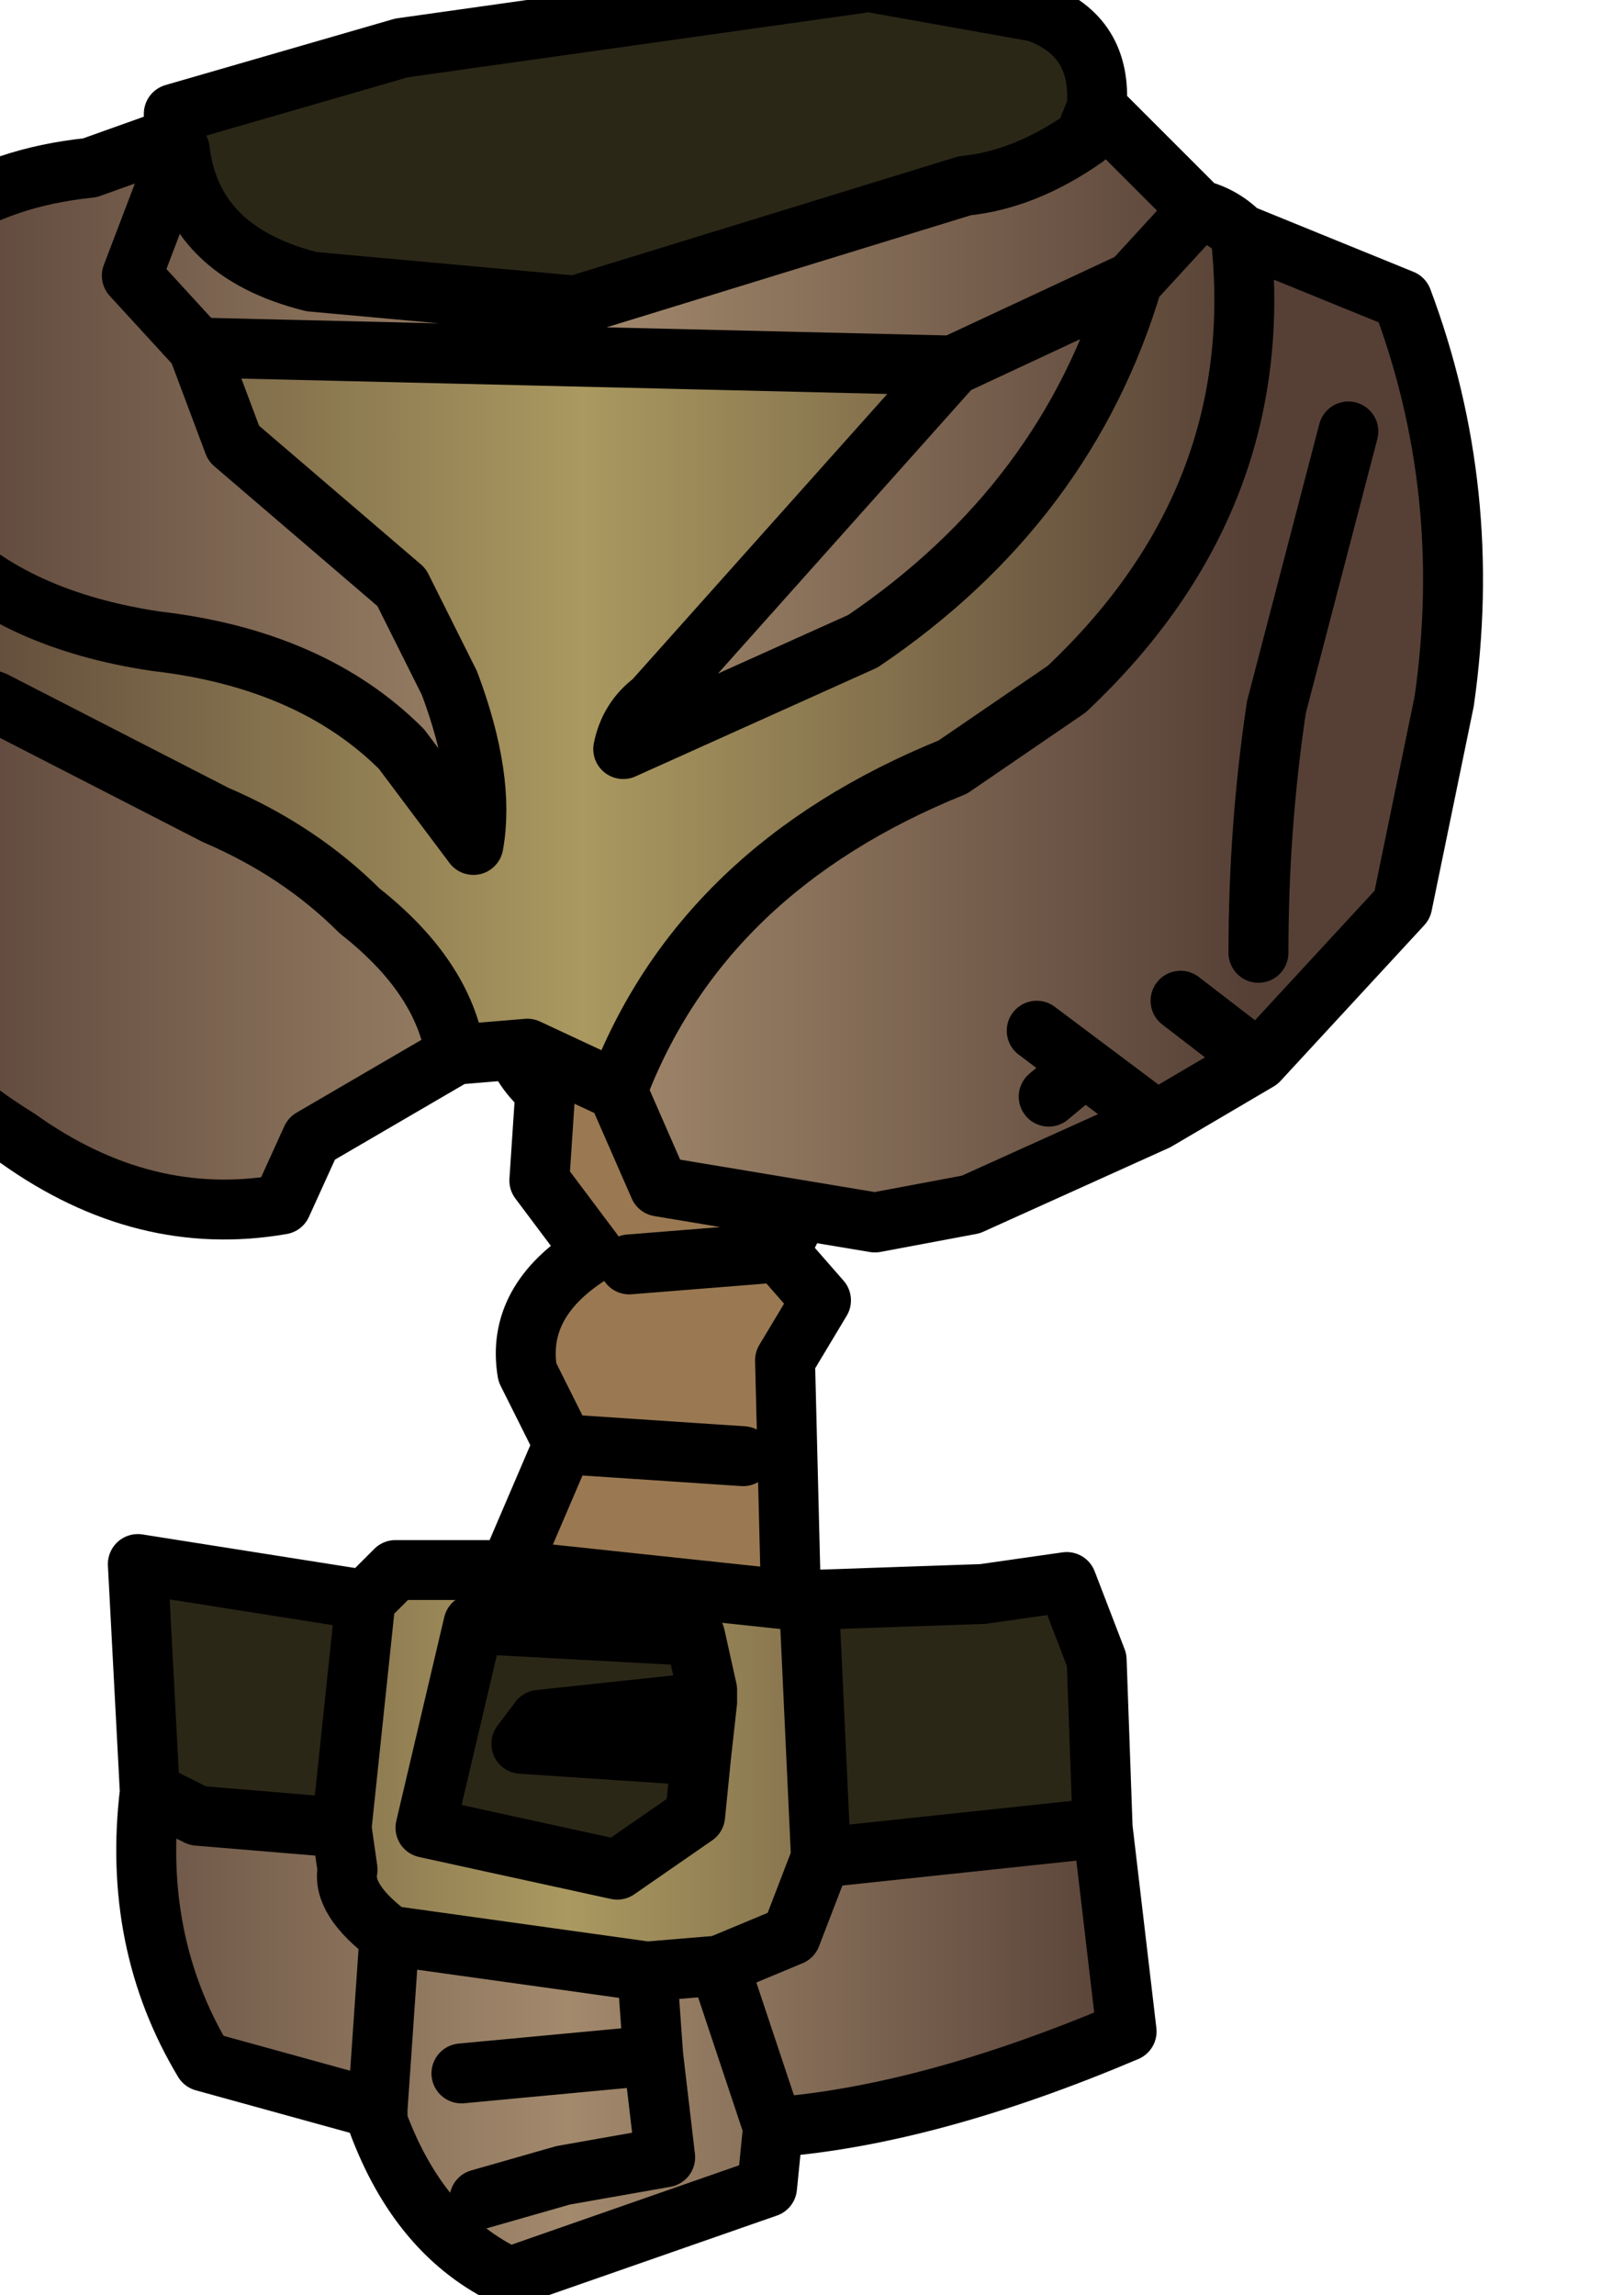<?xml version="1.0" encoding="UTF-8" standalone="no"?>
<svg xmlns:xlink="http://www.w3.org/1999/xlink" height="19.15px" width="13.55px" xmlns="http://www.w3.org/2000/svg">
  <g transform="matrix(1.0, 0.0, 0.0, 1.0, 0.0, 0.0)">
    <path d="M9.2 15.25 L9.4 16.95 Q7.75 17.65 6.45 17.75 L6.4 18.25 4.25 19.0 Q3.5 18.65 3.15 17.7 L3.15 17.6 1.7 17.2 Q1.1 16.2 1.25 14.95 L1.65 15.15 2.85 15.25 2.9 15.6 Q2.85 15.85 3.25 16.15 L5.4 16.45 6.0 16.4 6.6 16.15 6.85 15.5 9.2 15.25 M4.0 18.35 L4.7 18.15 5.55 18.0 5.45 17.15 5.4 16.45 5.45 17.15 5.55 18.0 4.7 18.15 4.0 18.35 M6.45 17.75 L6.0 16.4 6.45 17.75 M5.45 17.15 L3.85 17.3 5.45 17.15 M3.15 17.6 L3.25 16.15 3.15 17.6" fill="url(#gradient0)" fill-rule="evenodd" stroke="none"/>
    <path d="M6.6 13.35 L6.75 13.35 6.85 15.5 6.6 16.15 6.0 16.4 5.4 16.45 3.25 16.15 Q2.85 15.85 2.9 15.6 L2.85 15.25 3.05 13.35 3.3 13.1 4.25 13.1 6.6 13.35 M5.85 14.65 L5.9 14.2 5.85 14.65 4.35 14.55 4.5 14.35 5.9 14.2 5.9 14.1 5.8 13.65 3.95 13.55 3.55 15.25 5.15 15.6 5.8 15.15 5.85 14.65" fill="url(#gradient1)" fill-rule="evenodd" stroke="none"/>
    <path d="M6.75 13.35 L8.2 13.3 8.9 13.2 9.15 13.85 9.2 15.25 6.85 15.5 6.75 13.35 M1.25 14.95 L1.15 13.05 3.05 13.35 2.85 15.25 1.65 15.15 1.25 14.95 M5.85 14.65 L5.8 15.15 5.15 15.6 3.55 15.25 3.95 13.55 5.8 13.65 5.9 14.1 5.9 14.2 4.5 14.35 4.35 14.55 5.85 14.65" fill="#2b2717" fill-rule="evenodd" stroke="none"/>
    <path d="M4.25 13.1 L4.7 12.05 4.4 11.45 Q4.3 10.85 4.95 10.45 L4.5 9.85 4.55 9.1 Q4.1 8.7 4.35 8.15 L5.0 8.5 5.3 9.25 6.85 9.5 6.6 10.25 6.5 10.45 6.85 10.85 6.55 11.35 6.6 13.35 4.25 13.1 M4.7 12.05 L6.2 12.15 4.7 12.05 M5.25 10.55 L6.5 10.45 5.25 10.55" fill="#9a7952" fill-rule="evenodd" stroke="none"/>
    <path d="M4.25 13.1 L4.7 12.05 4.4 11.45 Q4.3 10.85 4.95 10.45 L4.5 9.85 4.55 9.1 Q4.1 8.7 4.35 8.15 M6.85 9.5 L6.6 10.25 6.5 10.45 6.85 10.85 6.55 11.35 6.6 13.35 6.75 13.35 8.2 13.3 8.9 13.2 9.15 13.85 9.2 15.25 9.4 16.95 Q7.75 17.65 6.45 17.75 L6.4 18.25 4.25 19.0 Q3.5 18.65 3.15 17.7 L3.15 17.6 1.7 17.2 Q1.1 16.2 1.25 14.95 L1.15 13.05 3.05 13.35 3.3 13.1 4.25 13.1 6.6 13.35 M6.5 10.45 L5.25 10.55 M6.2 12.15 L4.7 12.05 M5.9 14.2 L5.85 14.65 5.8 15.15 5.15 15.6 3.55 15.25 3.95 13.55 5.8 13.65 5.9 14.1 5.9 14.2 4.5 14.35 4.35 14.55 5.85 14.65 M2.85 15.25 L2.9 15.6 Q2.85 15.85 3.25 16.15 L5.4 16.45 6.0 16.4 6.6 16.15 6.85 15.5 6.75 13.35 M6.0 16.4 L6.45 17.75 M5.4 16.45 L5.45 17.15 5.55 18.0 4.7 18.15 4.0 18.35 M6.85 15.5 L9.2 15.25 M3.05 13.35 L2.85 15.25 1.65 15.15 1.25 14.95 M3.25 16.15 L3.15 17.6 M3.85 17.3 L5.45 17.15" fill="none" stroke="#000000" stroke-linecap="round" stroke-linejoin="round" stroke-width="0.5"/>
    <path d="M10.35 1.95 L11.7 2.5 Q12.3 4.1 12.05 5.85 L11.7 7.55 10.5 8.85 9.65 9.35 8.1 10.05 7.3 10.2 5.5 9.9 5.15 9.1 Q5.85 7.25 7.95 6.4 L8.9 5.75 Q10.6 4.15 10.35 1.95 M3.8 8.8 L2.6 9.5 2.35 10.05 Q1.2 10.25 0.15 9.5 -1.15 8.7 -1.35 7.45 -1.6 6.05 -1.3 4.75 -0.8 5.6 -0.05 5.85 L1.8 6.8 Q2.5 7.1 3.0 7.6 3.7 8.15 3.8 8.8 M-1.25 2.75 Q-0.7 1.55 0.75 1.4 L1.45 1.15 1.5 1.25 Q1.6 2.1 2.6 2.35 L4.8 2.55 8.05 1.55 Q8.55 1.5 9.05 1.15 L9.15 0.9 10.0 1.75 9.45 2.35 7.95 3.05 9.45 2.35 Q8.9 4.2 7.2 5.35 L5.2 6.25 Q5.25 6.0 5.45 5.85 L7.95 3.05 1.65 2.9 1.95 3.7 3.35 4.9 3.75 5.7 Q4.05 6.5 3.95 7.05 L3.35 6.25 Q2.6 5.5 1.3 5.35 -1.05 5.0 -1.25 2.75 M1.65 2.9 L1.1 2.3 1.5 1.25 1.1 2.3 1.65 2.9 M10.5 7.95 Q10.5 6.9 10.65 5.9 L11.25 3.6 10.65 5.9 Q10.5 6.9 10.5 7.95 M9.85 8.35 L10.5 8.85 9.85 8.35 M8.65 8.6 L9.05 8.9 9.65 9.35 9.05 8.9 8.75 9.15 9.05 8.9 8.65 8.6" fill="url(#gradient2)" fill-rule="evenodd" stroke="none"/>
    <path d="M5.15 9.1 L4.4 8.75 3.8 8.8 Q3.7 8.15 3.0 7.6 2.5 7.1 1.8 6.8 L-0.05 5.85 Q-0.8 5.6 -1.3 4.75 L-1.25 2.75 Q-1.05 5.0 1.3 5.35 2.6 5.5 3.35 6.25 L3.95 7.05 Q4.05 6.5 3.75 5.7 L3.35 4.9 1.95 3.7 1.65 2.9 7.95 3.05 5.45 5.85 Q5.25 6.0 5.2 6.25 L7.2 5.35 Q8.9 4.2 9.45 2.35 L10.0 1.75 Q10.2 1.8 10.35 1.95 10.6 4.15 8.9 5.75 L7.95 6.4 Q5.85 7.25 5.15 9.1" fill="url(#gradient3)" fill-rule="evenodd" stroke="none"/>
    <path d="M1.45 1.15 L1.45 0.95 3.35 0.4 7.25 -0.15 8.65 0.1 Q9.2 0.3 9.15 0.9 L9.05 1.15 Q8.55 1.5 8.05 1.55 L4.8 2.55 2.6 2.35 Q1.6 2.1 1.5 1.25 L1.45 1.15" fill="#2b2717" fill-rule="evenodd" stroke="none"/>
    <path d="M10.35 1.95 L11.7 2.5 Q12.3 4.1 12.05 5.85 L11.7 7.55 10.5 8.85 9.65 9.35 8.1 10.05 7.3 10.2 5.5 9.9 5.15 9.1 4.4 8.75 3.8 8.8 2.6 9.5 2.35 10.05 Q1.2 10.25 0.15 9.5 -1.15 8.7 -1.35 7.45 -1.6 6.05 -1.3 4.75 L-1.25 2.75 Q-0.7 1.55 0.75 1.4 L1.45 1.15 1.45 0.95 3.35 0.4 7.25 -0.15 8.65 0.1 Q9.2 0.3 9.15 0.9 L10.0 1.75 Q10.2 1.8 10.35 1.95 10.6 4.15 8.9 5.75 L7.95 6.4 Q5.85 7.25 5.15 9.1 M9.15 0.9 L9.05 1.15 Q8.55 1.5 8.05 1.55 L4.8 2.55 2.6 2.35 Q1.6 2.1 1.5 1.25 L1.1 2.3 1.65 2.9 7.95 3.05 9.45 2.35 10.0 1.75 M7.95 3.05 L5.45 5.85 Q5.25 6.0 5.2 6.25 L7.2 5.35 Q8.9 4.2 9.45 2.35 M1.5 1.25 L1.45 1.15 M-1.25 2.75 Q-1.05 5.0 1.3 5.35 2.6 5.5 3.35 6.25 L3.95 7.05 Q4.05 6.5 3.75 5.7 L3.35 4.9 1.95 3.7 1.65 2.9 M3.8 8.8 Q3.7 8.15 3.0 7.6 2.5 7.1 1.8 6.8 L-0.05 5.85 Q-0.8 5.6 -1.3 4.75 M9.65 9.35 L9.05 8.9 8.75 9.15 M9.05 8.9 L8.65 8.6 M10.5 8.85 L9.85 8.35 M11.25 3.6 L10.65 5.9 Q10.5 6.9 10.5 7.95" fill="none" stroke="#000000" stroke-linecap="round" stroke-linejoin="round" stroke-width="0.5"/>
  </g>
  <defs>
    <linearGradient gradientTransform="matrix(0.006, 0.0, 0.0, 0.005, 4.6, 5.85)" gradientUnits="userSpaceOnUse" id="gradient0" spreadMethod="pad" x1="-819.2" x2="819.2">
      <stop offset="0.0" stop-color="#564036"/>
      <stop offset="0.514" stop-color="#a38a6d"/>
      <stop offset="1.0" stop-color="#564036"/>
    </linearGradient>
    <linearGradient gradientTransform="matrix(0.006, 0.0, 0.0, 0.005, 4.6, 5.85)" gradientUnits="userSpaceOnUse" id="gradient1" spreadMethod="pad" x1="-819.2" x2="819.2">
      <stop offset="0.0" stop-color="#564036"/>
      <stop offset="0.514" stop-color="#aa9960"/>
      <stop offset="1.0" stop-color="#564036"/>
    </linearGradient>
    <linearGradient gradientTransform="matrix(0.007, 0.0, 0.0, 0.005, 4.7, 6.25)" gradientUnits="userSpaceOnUse" id="gradient2" spreadMethod="pad" x1="-819.2" x2="819.2">
      <stop offset="0.0" stop-color="#564036"/>
      <stop offset="0.514" stop-color="#a38a6d"/>
      <stop offset="1.0" stop-color="#564036"/>
    </linearGradient>
    <linearGradient gradientTransform="matrix(0.007, 0.0, 0.0, 0.005, 4.7, 6.25)" gradientUnits="userSpaceOnUse" id="gradient3" spreadMethod="pad" x1="-819.2" x2="819.2">
      <stop offset="0.0" stop-color="#564036"/>
      <stop offset="0.514" stop-color="#aa9960"/>
      <stop offset="1.0" stop-color="#564036"/>
    </linearGradient>
  </defs>
</svg>
